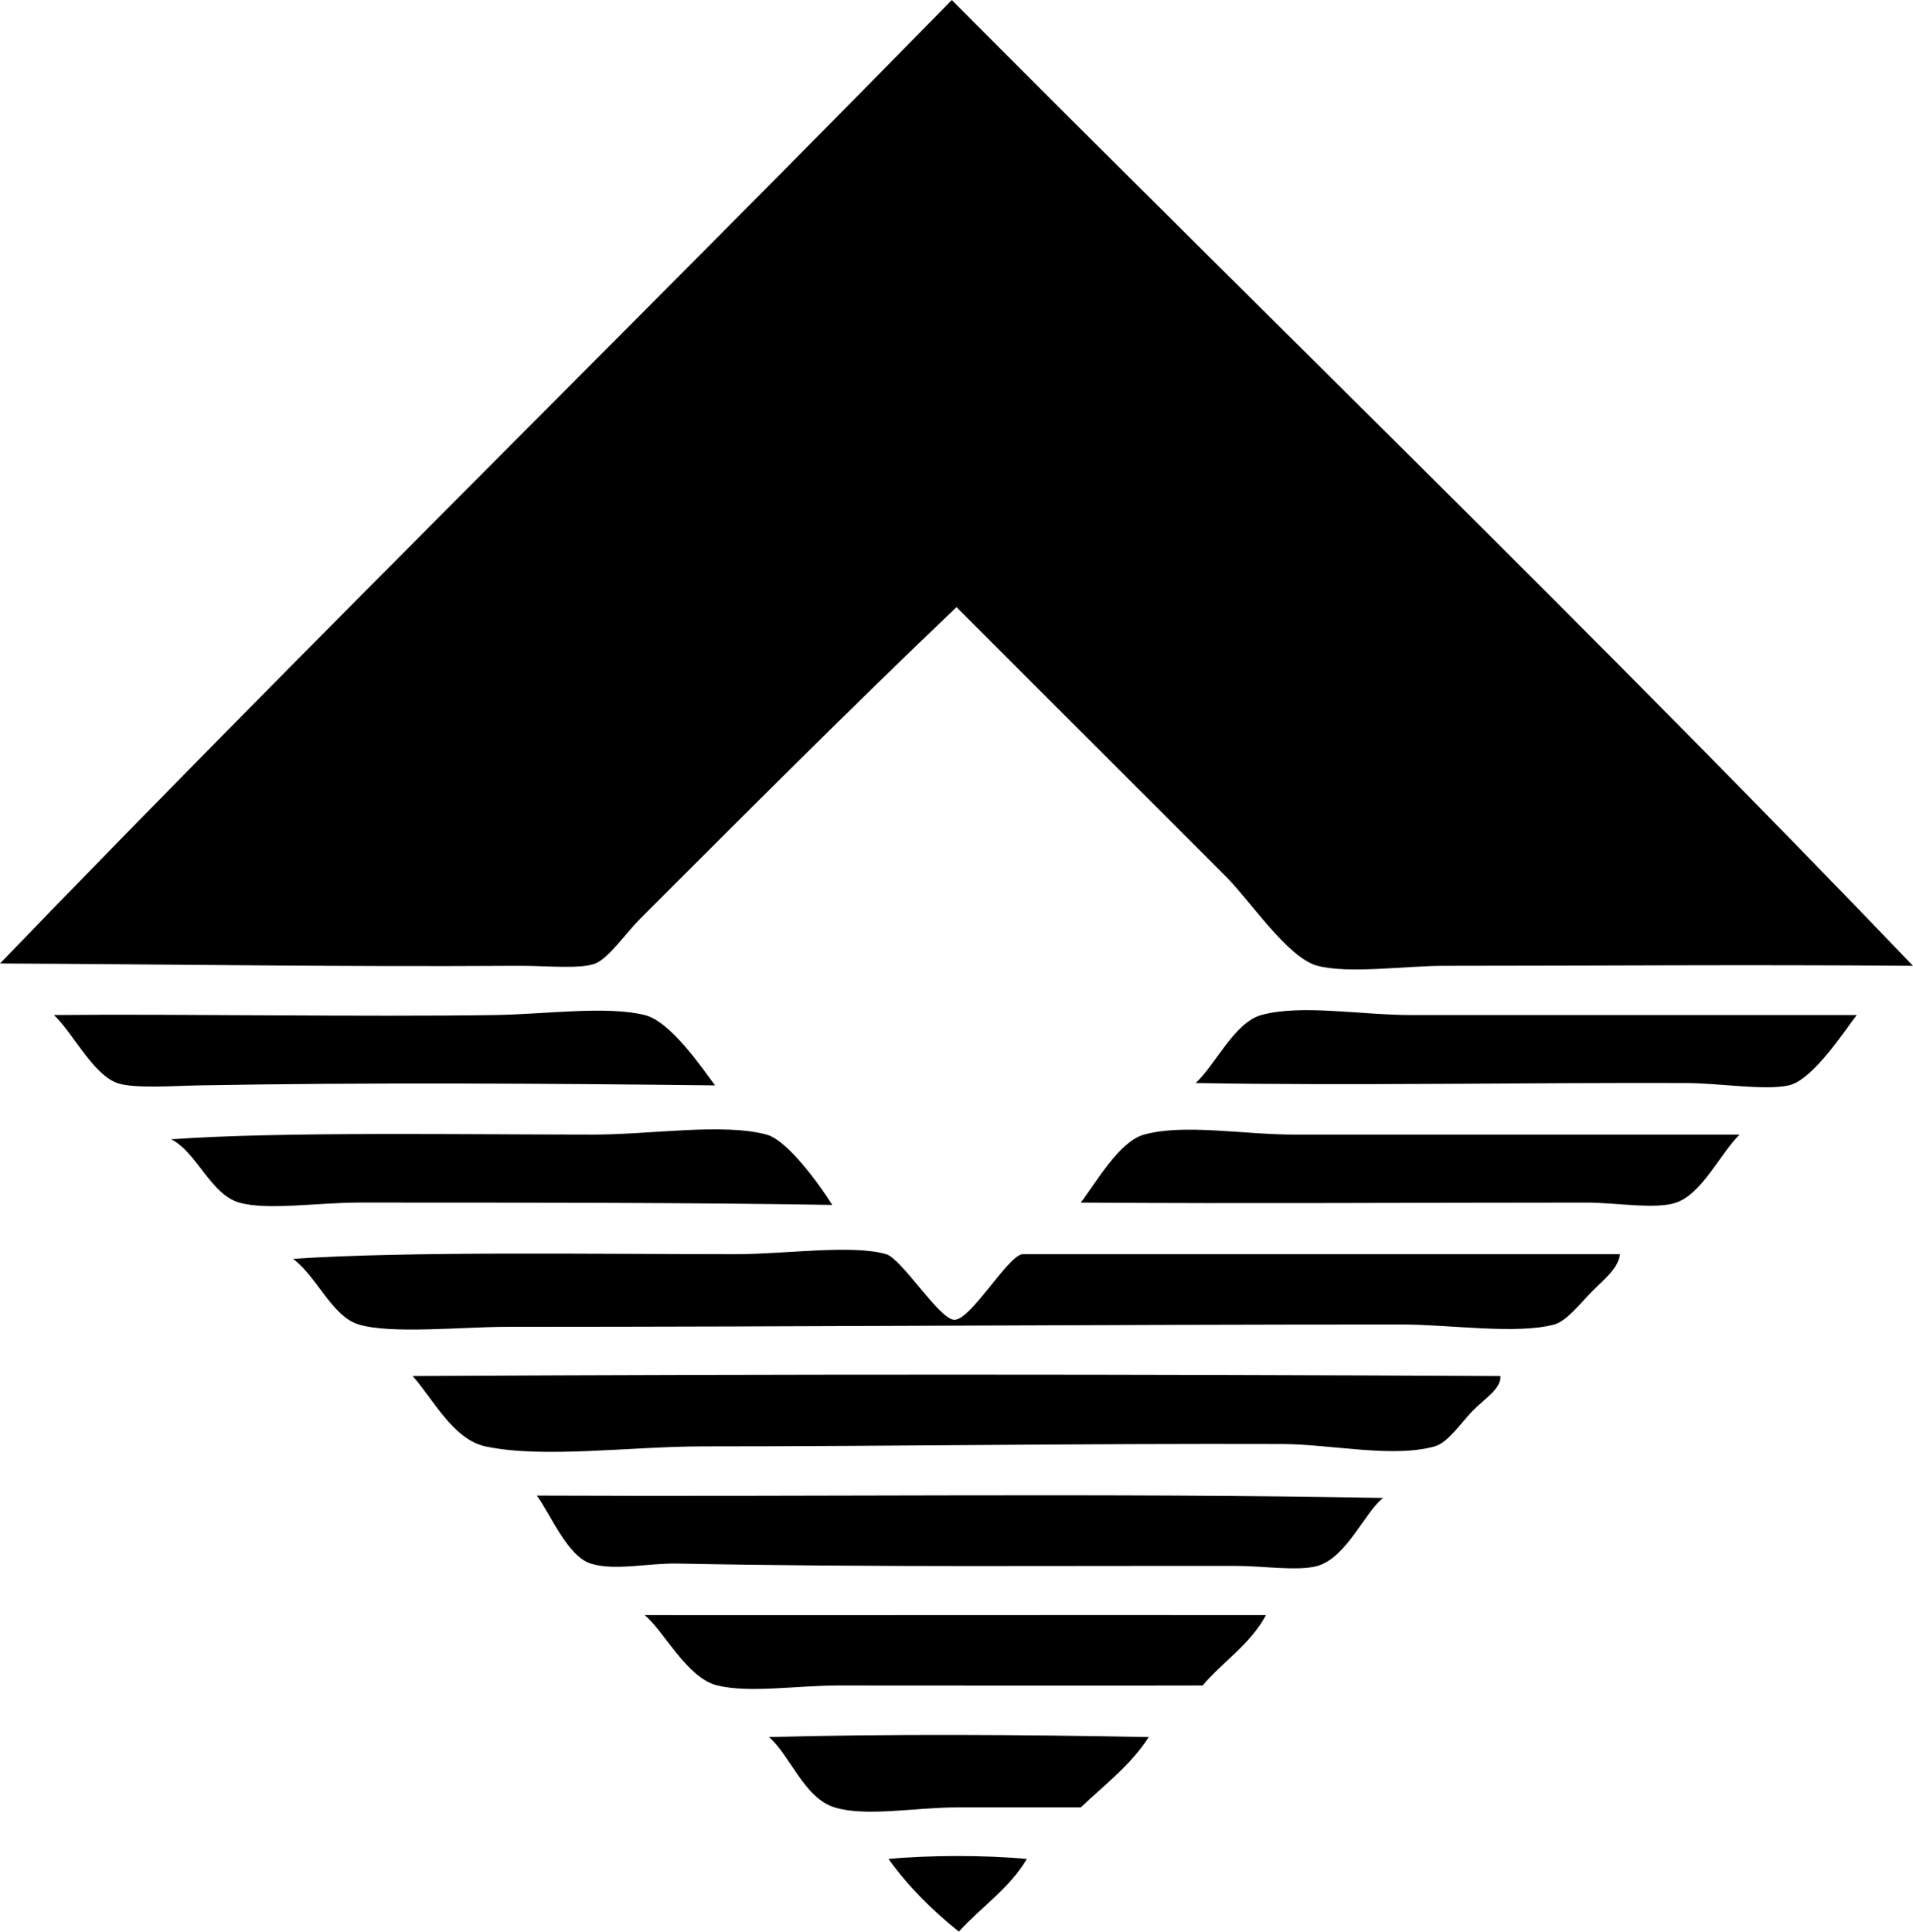 <?xml version="1.0" encoding="iso-8859-1"?>
<!-- Generator: Adobe Illustrator 19.2.0, SVG Export Plug-In . SVG Version: 6.00 Build 0)  -->
<svg version="1.1" xmlns="http://www.w3.org/2000/svg" xmlns:xlink="http://www.w3.org/1999/xlink" x="0px" y="0px"
	 viewBox="0 0 97.884 98.844" style="enable-background:new 0 0 97.884 98.844;" xml:space="preserve">
<g id="Silistra_x5F_Lipa">
	<path style="fill-rule:evenodd;clip-rule:evenodd;" d="M97.884,49.422c-8.597-0.069-16.026,0-23.991,0c-2,0-4.851,0.422-6.478,0
		c-1.509-0.392-3.444-3.321-4.678-4.559c-4.747-4.76-9.116-9.103-13.795-13.795c-5.447,5.197-10.651,10.411-16.194,15.954
		c-0.739,0.739-1.599,2.004-2.279,2.279c-0.756,0.307-2.575,0.111-3.958,0.12C17.167,49.48,9.116,49.344,0,49.302
		C16.042,32.676,32.541,16.506,48.702,0C65.088,16.481,81.804,32.636,97.884,49.422z"/>
	<path style="fill-rule:evenodd;clip-rule:evenodd;" d="M2.759,51.94c6.363-0.064,15.789,0.104,22.552,0
		c2.639-0.04,5.694-0.483,7.677,0c1.33,0.325,2.945,2.729,3.599,3.6c-8.887-0.102-17.832-0.154-26.391,0
		c-1.269,0.022-3.369,0.176-4.198-0.12C4.737,54.969,3.716,52.826,2.759,51.94z"/>
	<path style="fill-rule:evenodd;clip-rule:evenodd;" d="M95.005,51.94c-0.503,0.624-2.209,3.322-3.479,3.6
		c-1.239,0.271-3.506-0.114-5.278-0.12c-8.173-0.027-17.158,0.141-25.071,0c1.002-0.9,1.974-3.098,3.359-3.479
		c2.049-0.564,5.086,0.001,7.677,0C79.582,51.94,88.039,51.941,95.005,51.94z"/>
	<path style="fill-rule:evenodd;clip-rule:evenodd;" d="M42.584,61.657c-7.291-0.119-15.303-0.119-24.231-0.12
		c-2.064,0-4.691,0.411-6.118,0c-1.454-0.418-2.163-2.577-3.478-3.238c5.592-0.399,14.991-0.24,21.592-0.24
		c2.942,0,6.649-0.604,8.876,0C40.342,58.361,42.088,60.845,42.584,61.657z"/>
	<path style="fill-rule:evenodd;clip-rule:evenodd;" d="M89.008,58.059c-1.02,1.025-1.912,3.009-3.239,3.479
		c-1.019,0.361-3.124,0-4.559,0c-9.279,0-17.1,0.062-25.911,0c0.779-1.016,1.965-3.125,3.239-3.479c2.044-0.567,5.09,0,7.677,0
		C73.581,58.059,82.046,58.059,89.008,58.059z"/>
	<path style="fill-rule:evenodd;clip-rule:evenodd;" d="M52.301,64.177c9.723-0.004,21.191,0.007,30.589,0
		c-0.088,0.745-0.839,1.309-1.439,1.919c-0.557,0.565-1.296,1.512-1.92,1.68c-1.944,0.522-5.356-0.001-7.797,0
		c-15.522,0.001-30.301,0.118-45.823,0.12c-2.237,0-5.898,0.382-7.557-0.12c-1.374-0.416-2.151-2.471-3.359-3.359
		c5.891-0.397,15.365-0.239,22.672-0.239c2.475,0,5.943-0.508,7.677,0c0.8,0.233,2.708,3.331,3.479,3.358
		C49.67,67.565,51.52,64.321,52.301,64.177z"/>
	<path style="fill-rule:evenodd;clip-rule:evenodd;" d="M76.772,70.414c0.052,0.654-0.823,1.159-1.439,1.8
		c-0.597,0.619-1.243,1.607-1.919,1.799c-2.134,0.605-5.325-0.111-7.797-0.12c-10.341-0.033-20.078,0.121-29.629,0.12
		c-3.667,0-8.232,0.633-11.156,0c-1.657-0.358-2.687-2.458-3.719-3.599C40.625,70.312,57.784,70.321,76.772,70.414z"/>
	<path style="fill-rule:evenodd;clip-rule:evenodd;" d="M27.47,76.532c14.376,0.067,29.503-0.142,43.304,0.12
		c-0.893,0.655-1.857,3.042-3.359,3.478c-0.961,0.278-2.838,0.002-4.079,0c-8.538-0.016-18.834,0.076-28.669-0.12
		c-1.524-0.03-3.198,0.387-4.438,0C29.042,79.641,28.163,77.485,27.47,76.532z"/>
	<path style="fill-rule:evenodd;clip-rule:evenodd;" d="M64.776,82.649c-0.794,1.484-2.192,2.366-3.239,3.599
		c-5.043,0.014-12.377,0-18.593,0c-2.188,0.001-4.593,0.399-6.238,0c-1.562-0.378-2.716-2.775-3.718-3.599
		C43.498,82.658,55.037,82.638,64.776,82.649z"/>
	<path style="fill-rule:evenodd;clip-rule:evenodd;" d="M58.779,88.888c-0.918,1.441-2.271,2.447-3.479,3.599
		c-1.99,0-4.122,0-6.357,0c-2.077,0-4.631,0.493-6.238,0c-1.562-0.479-2.285-2.68-3.359-3.599
		C45.439,88.723,52.242,88.761,58.779,88.888z"/>
	<path style="fill-rule:evenodd;clip-rule:evenodd;" d="M52.541,95.125c-0.892,1.507-2.336,2.463-3.479,3.719
		c-1.355-1.084-2.579-2.299-3.599-3.719C47.547,94.926,50.457,94.926,52.541,95.125z"/>
</g>
<g id="Layer_1">
</g>
</svg>
